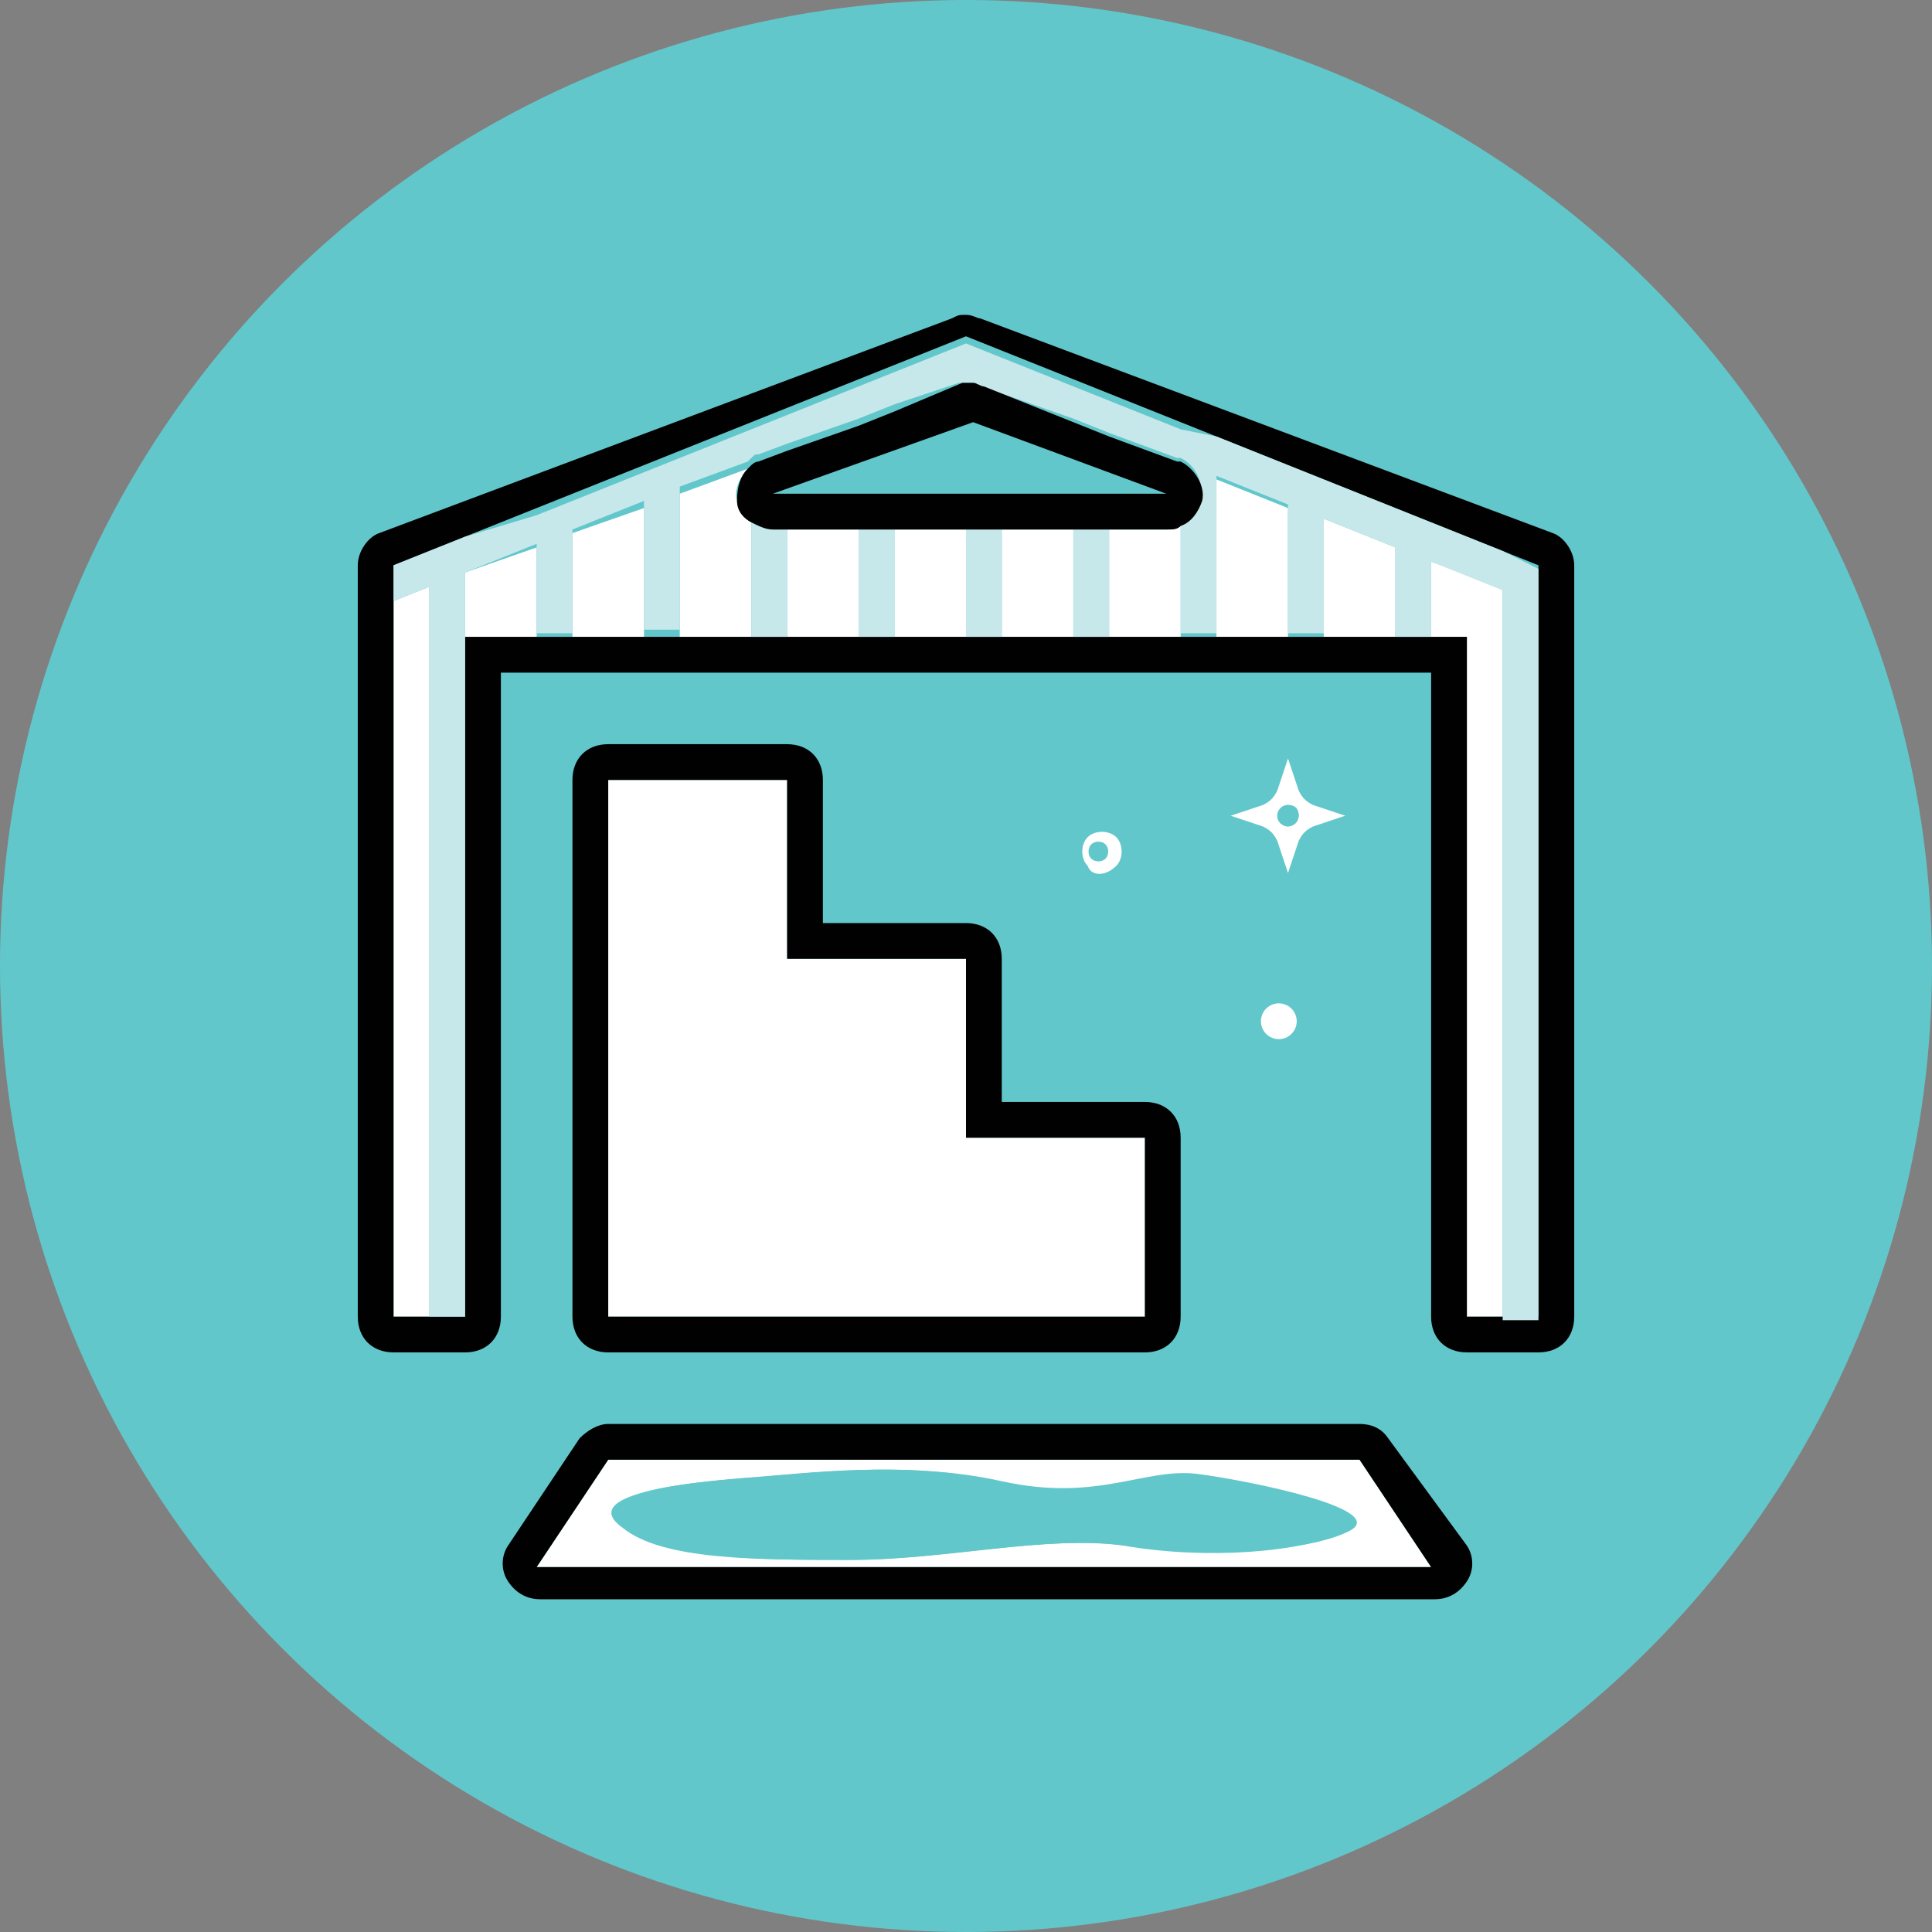 <?xml version="1.0" encoding="utf-8"?>
<!-- Generator: Adobe Illustrator 19.2.1, SVG Export Plug-In . SVG Version: 6.00 Build 0)  -->
<svg version="1.1" id="Layer_1" xmlns="http://www.w3.org/2000/svg" xmlns:xlink="http://www.w3.org/1999/xlink" x="0px" y="0px"
	 viewBox="0 0 54 54" style="enable-background:new 0 0 54 54;" xml:space="preserve">
<rect x="0" y="0" width="54" height="54" fill="#808080" stroke="none"/>
<style type="text/css">
	.st0{fill:#62C7CB;}
	.st1{fill:none;}
	.st2{fill:#FFFFFF;}
	.st3{fill:#010101;}
	.st4{fill:#C7E8EB;}
</style>
<g>
	<circle class="st0" cx="27" cy="27" r="27"/>
</g>
<g>
	<ellipse transform="matrix(0.707 -0.707 0.707 0.707 -7.825 28.701)" class="st1" cx="30.7" cy="23.8" rx="0.3" ry="0.3"/>
	<path class="st2" d="M31.2,24.2c0.2-0.2,0.2-0.6,0-0.8c-0.2-0.2-0.6-0.2-0.8,0c-0.2,0.2-0.2,0.6,0,0.8
		C30.5,24.5,30.9,24.5,31.2,24.2z M30.5,23.6c0.1-0.1,0.3-0.1,0.4,0c0.1,0.1,0.1,0.3,0,0.4s-0.3,0.1-0.4,0
		C30.4,23.9,30.4,23.7,30.5,23.6z"/>
	<path class="st2" d="M36.7,22.5c-0.2-0.1-0.3-0.2-0.4-0.4L36,21.2l-0.3,0.9c-0.1,0.2-0.2,0.3-0.4,0.4l-0.9,0.3l0.9,0.3
		c0.2,0.1,0.3,0.2,0.4,0.4l0.3,0.9l0.3-0.9c0.1-0.2,0.2-0.3,0.4-0.4l0.9-0.3L36.7,22.5z M36,23.1c-0.1,0-0.3-0.1-0.3-0.3
		c0-0.1,0.1-0.3,0.3-0.3s0.3,0.1,0.3,0.3C36.3,22.9,36.1,23.1,36,23.1z"/>
	<circle class="st0" cx="36" cy="22.8" r="0.3"/>
	<path class="st2" d="M32.6,14.8H31v3h2v-3.1C32.9,14.8,32.7,14.8,32.6,14.8z"/>
	<path class="st2" d="M27,10.8l-0.1,0C26.9,10.8,27,10.8,27,10.8L27,10.8z"/>
	<polygon class="st2" points="16,14.9 16,17.8 18,17.8 18,14.2 	"/>
	<polygon class="st2" points="11,16.8 11,36.8 12,36.8 12,16.4 	"/>
	<polygon class="st2" points="13,16 13,17.8 15,17.8 15,15.3 	"/>
	<polygon class="st2" points="40,15.7 40,17.8 41,17.8 41,36.8 42,36.8 42,16.4 	"/>
	<path class="st2" d="M20.6,14c-0.1-0.3,0.1-0.7,0.3-0.9L19,13.8v4h2v-3.2C20.8,14.5,20.6,14.2,20.6,14z"/>
	<polygon class="st2" points="34,13.4 34,17.8 36,17.8 36,14.2 	"/>
	<rect x="28" y="14.8" class="st2" width="2" height="3"/>
	<rect x="25" y="14.8" class="st2" width="2" height="3"/>
	<polygon class="st2" points="37,14.5 37,17.8 39,17.8 39,15.3 	"/>
	<rect x="22" y="14.8" class="st2" width="2" height="3"/>
	<path class="st3" d="M43.4,14.9l-16-6c-0.1,0-0.2-0.1-0.4-0.1s-0.2,0-0.4,0.1l-16,6C10.3,15,10,15.4,10,15.8v21c0,0.6,0.4,1,1,1h2
		c0.6,0,1-0.4,1-1v-18h26v13v5c0,0.6,0.4,1,1,1h2c0.6,0,1-0.4,1-1v-21C44,15.4,43.7,15,43.4,14.9z M43,16.8v20h-1h-1v-19h-1h-1h-2
		h-1h-2h-1h-2h-1h-2h-1h-2h-1h-2h-1h-2h-1h-2h-1h-2l0,19h-1h-1v-20v-1l1-0.4l1-0.4l2-0.8l1-0.4l2-0.8l1-0.4l2-0.8l1-0.4l2-0.8l1-0.4
		l2-0.8l1,0.4l2,0.8l1,0.4l2,0.8l1,0.4l2,0.8l1,0.4l2,0.8l1,0.4l2,0.8l1,0.4V16.8z"/>
	<polygon class="st2" points="22,21.8 17,21.8 17,26.8 17,30.8 17,36.8 23,36.8 28,36.8 32,36.8 32,31.8 31,31.8 30,31.8 27,31.8 
		27,30.8 27,26.8 22,26.8 	"/>
	<path class="st3" d="M22,20.8h-5c-0.6,0-1,0.4-1,1v5v4v1v5c0,0.6,0.4,1,1,1h6h5h4c0.6,0,1-0.4,1-1v-5c0-0.6-0.4-1-1-1h-4v-4
		c0-0.6-0.4-1-1-1h-4v-4C23,21.2,22.6,20.8,22,20.8z M27,26.8v4v1h3h1h1v5h-4h-5h-6v-6v-4v-5h5v5H27z"/>
	<g>
		<path class="st4" d="M21,14.6v3.2h1v-3h-0.4C21.4,14.8,21.2,14.7,21,14.6z"/>
		<rect x="24" y="14.8" class="st4" width="1" height="3"/>
		<rect x="27" y="14.8" class="st4" width="1" height="3"/>
		<rect x="30" y="14.8" class="st4" width="1" height="3"/>
		<path class="st4" d="M42,15.4l-2-0.8l-1-0.4l-2-0.8l-1-0.4l-2-0.8L33,12l-2-0.8l-1-0.4l-2-0.8l-1-0.4l-2,0.8l-1,0.4l-2,0.8L21,12
			l-2,0.8l-1,0.4l-2,0.8l-1,0.4L13,15l-1,0.4l-1,0.4v1l1-0.4v20.4h1l0-19V16l2-0.8v2.5h1v-2.9l2-0.8v3.6h1v-4l1.9-0.7
			c0,0,0.1-0.1,0.1-0.1c0.1-0.1,0.1-0.1,0.2-0.1l0.8-0.3l2-0.7l1-0.4l1.8-0.6c0,0,0,0,0.1,0l0.1,0v0c0,0,0.1,0,0.1,0
			c0.1,0,0.2,0,0.3,0.1L28,11l2,0.7l1,0.4l1.9,0.7c0,0,0.1,0,0.1,0c0.4,0.2,0.6,0.6,0.6,1.1c-0.1,0.3-0.3,0.6-0.6,0.7v3.1h1v-4.4
			l2,0.8v3.6h1v-3.2l2,0.8v2.5h1v-2.1l2,0.8v20.4h1v-20v-1L42,15.4z"/>
	</g>
	<polygon class="st0" points="27.1,11.8 21.6,13.8 32.6,13.8 	"/>
	<path class="st3" d="M31,12.2l-1-0.4L28,11l-0.5-0.2c-0.1,0-0.2-0.1-0.3-0.1c0,0-0.1,0-0.1,0c0,0-0.1,0-0.1,0c0,0,0,0-0.1,0
		L25,11.5l-1,0.4l-2,0.7l-0.8,0.3c-0.1,0-0.2,0.1-0.2,0.1c0,0-0.1,0.1-0.1,0.1c-0.2,0.2-0.3,0.5-0.3,0.9c0,0.3,0.2,0.5,0.4,0.6
		c0.2,0.1,0.4,0.2,0.6,0.2H22h2h1h2h1h2h1h1.6c0.2,0,0.3,0,0.4-0.1c0.3-0.1,0.5-0.4,0.6-0.7c0.1-0.4-0.2-0.9-0.6-1.1
		c0,0-0.1,0-0.1,0L31,12.2z M21.6,13.8l5.6-2l5.4,2H21.6z"/>
	<path class="st2" d="M17,40.8l-2,3h25l-2-3H17z M37.6,42.8c-1.2,0.6-3.9,0.8-6.2,0.4c-2.2-0.3-5,0.4-7.7,0.4c-2.6,0-5.2,0-6.3-0.9
		c-1.4-1,2.3-1.3,3.5-1.4c1.5-0.1,4.3-0.5,7,0.1c2.7,0.6,4-0.3,5.5-0.2C35,41.4,38.8,42.2,37.6,42.8z"/>
	<path class="st3" d="M38.8,40.2c-0.2-0.3-0.5-0.4-0.8-0.4H17c-0.3,0-0.6,0.2-0.8,0.4l-2,3c-0.2,0.3-0.2,0.7,0,1
		c0.2,0.3,0.5,0.5,0.9,0.5h25c0.4,0,0.7-0.2,0.9-0.5c0.2-0.3,0.2-0.7,0-1L38.8,40.2z M15,43.8l2-3h21l2,3H15z"/>
	<path class="st0" d="M33.5,41.2c-1.5-0.2-2.8,0.8-5.5,0.2c-2.7-0.6-5.5-0.2-7-0.1c-1.1,0.1-4.8,0.3-3.5,1.4
		c1.2,0.9,3.8,0.9,6.3,0.9c2.7,0,5.4-0.7,7.7-0.4c2.2,0.3,5,0.2,6.2-0.4S35,41.4,33.5,41.2z"/>
	<ellipse transform="matrix(0.39 -0.921 0.921 0.39 -4.428 50.309)" class="st2" cx="35.7" cy="28.5" rx="0.5" ry="0.5"/>
</g>
</svg>

